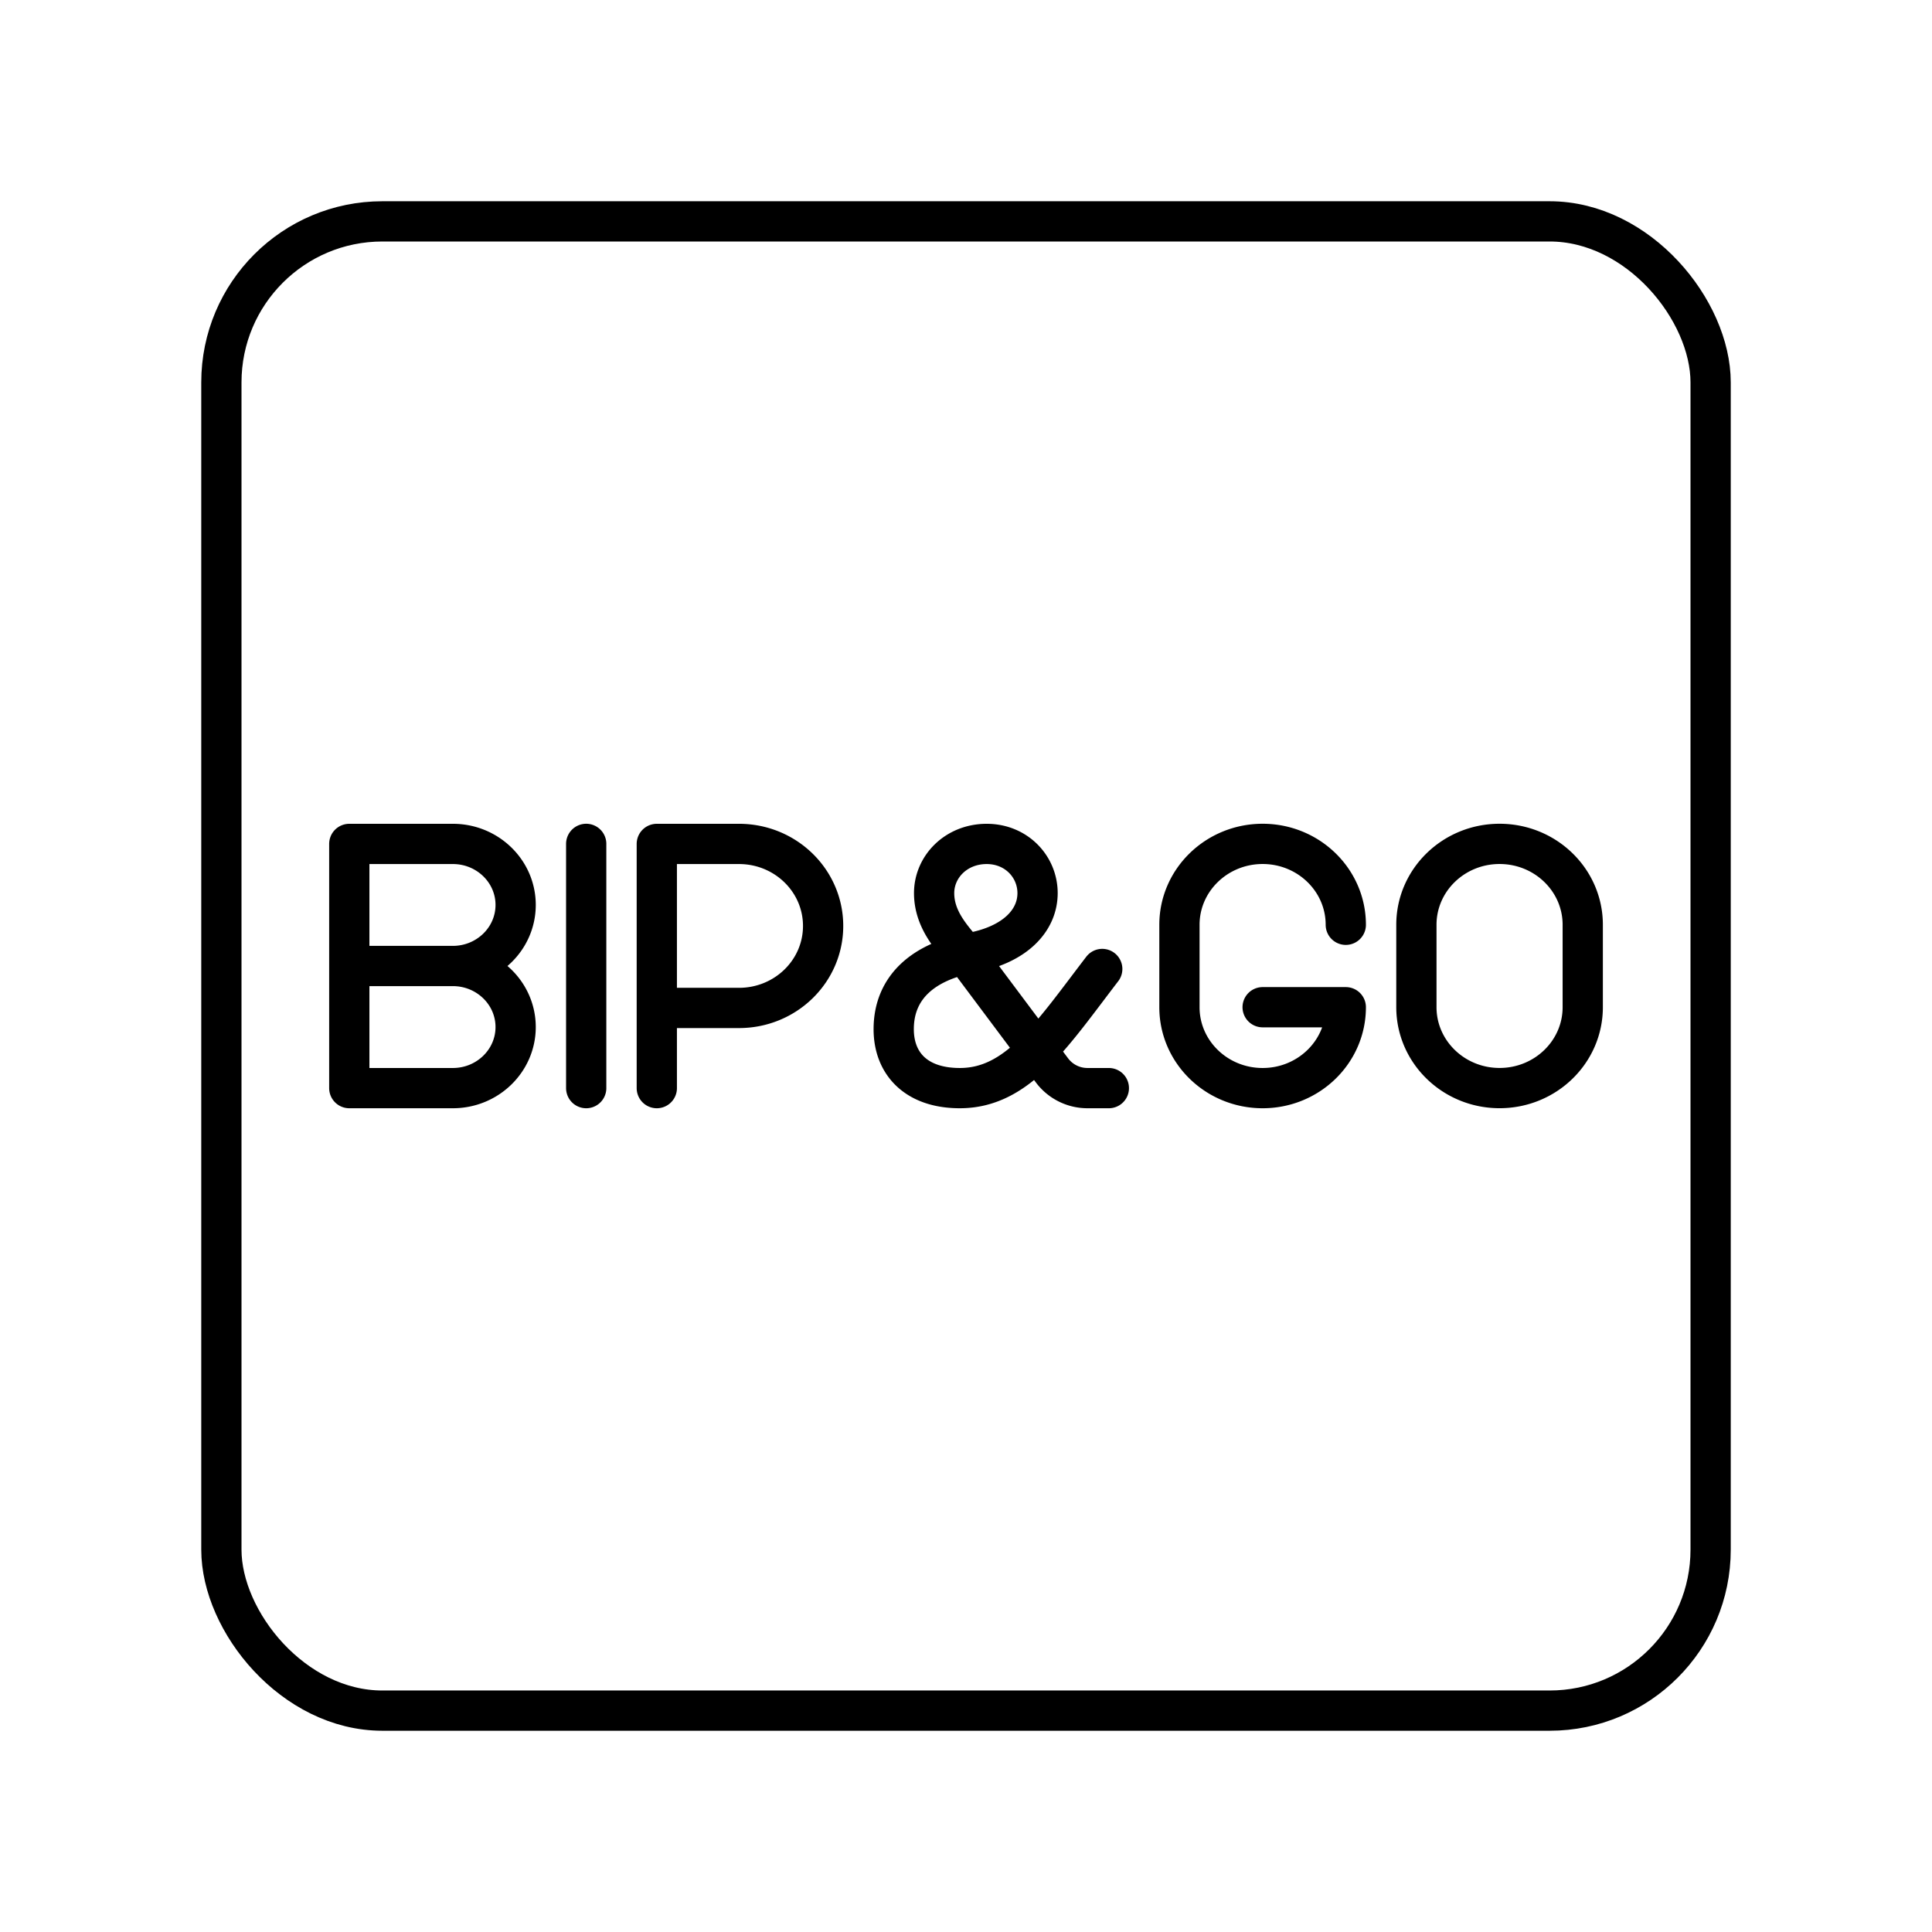 <svg xmlns="http://www.w3.org/2000/svg" width="3em" height="3em" viewBox="0 0 48 48"><rect width="37" height="37" x="5.5" y="5.5" fill="none" stroke="currentColor" stroke-linecap="round" stroke-linejoin="round" rx="4" ry="4"/><path fill="none" stroke="currentColor" stroke-linecap="round" stroke-linejoin="round" d="M14.564 20.966v6.068m1.754 0v-6.067h2.042c1.155 0 2.09.912 2.09 2.038s-.935 2.037-2.09 2.037h-2.042M11.251 24c.861 0 1.56.68 1.56 1.517s-.699 1.517-1.56 1.517H8.678v-6.067h2.573c.861 0 1.56.679 1.56 1.516S12.112 24 11.25 24m.001 0h-2.57m18.868 3.034h-.527a1.1 1.1 0 0 1-.883-.437l-2.164-2.893c-.278-.355-.767-.822-.767-1.515c0-.654.546-1.222 1.306-1.222c.74 0 1.264.568 1.264 1.222c0 .693-.577 1.285-1.643 1.481c-1.188.22-1.931.854-1.931 1.9c0 .844.548 1.464 1.643 1.464c1.44 0 2.287-1.328 3.538-2.96m9.871-3.108c1.142 0 2.067.9 2.067 2.01v2.047c0 1.11-.925 2.01-2.067 2.01h0c-1.14 0-2.066-.9-2.066-2.01v-2.047c0-1.11.925-2.01 2.066-2.01m-3.82 2.01c0-1.11-.925-2.01-2.066-2.01s-2.067.9-2.067 2.01v2.048c0 1.11.925 2.01 2.067 2.01s2.066-.9 2.066-2.01H31.37"/></svg>
